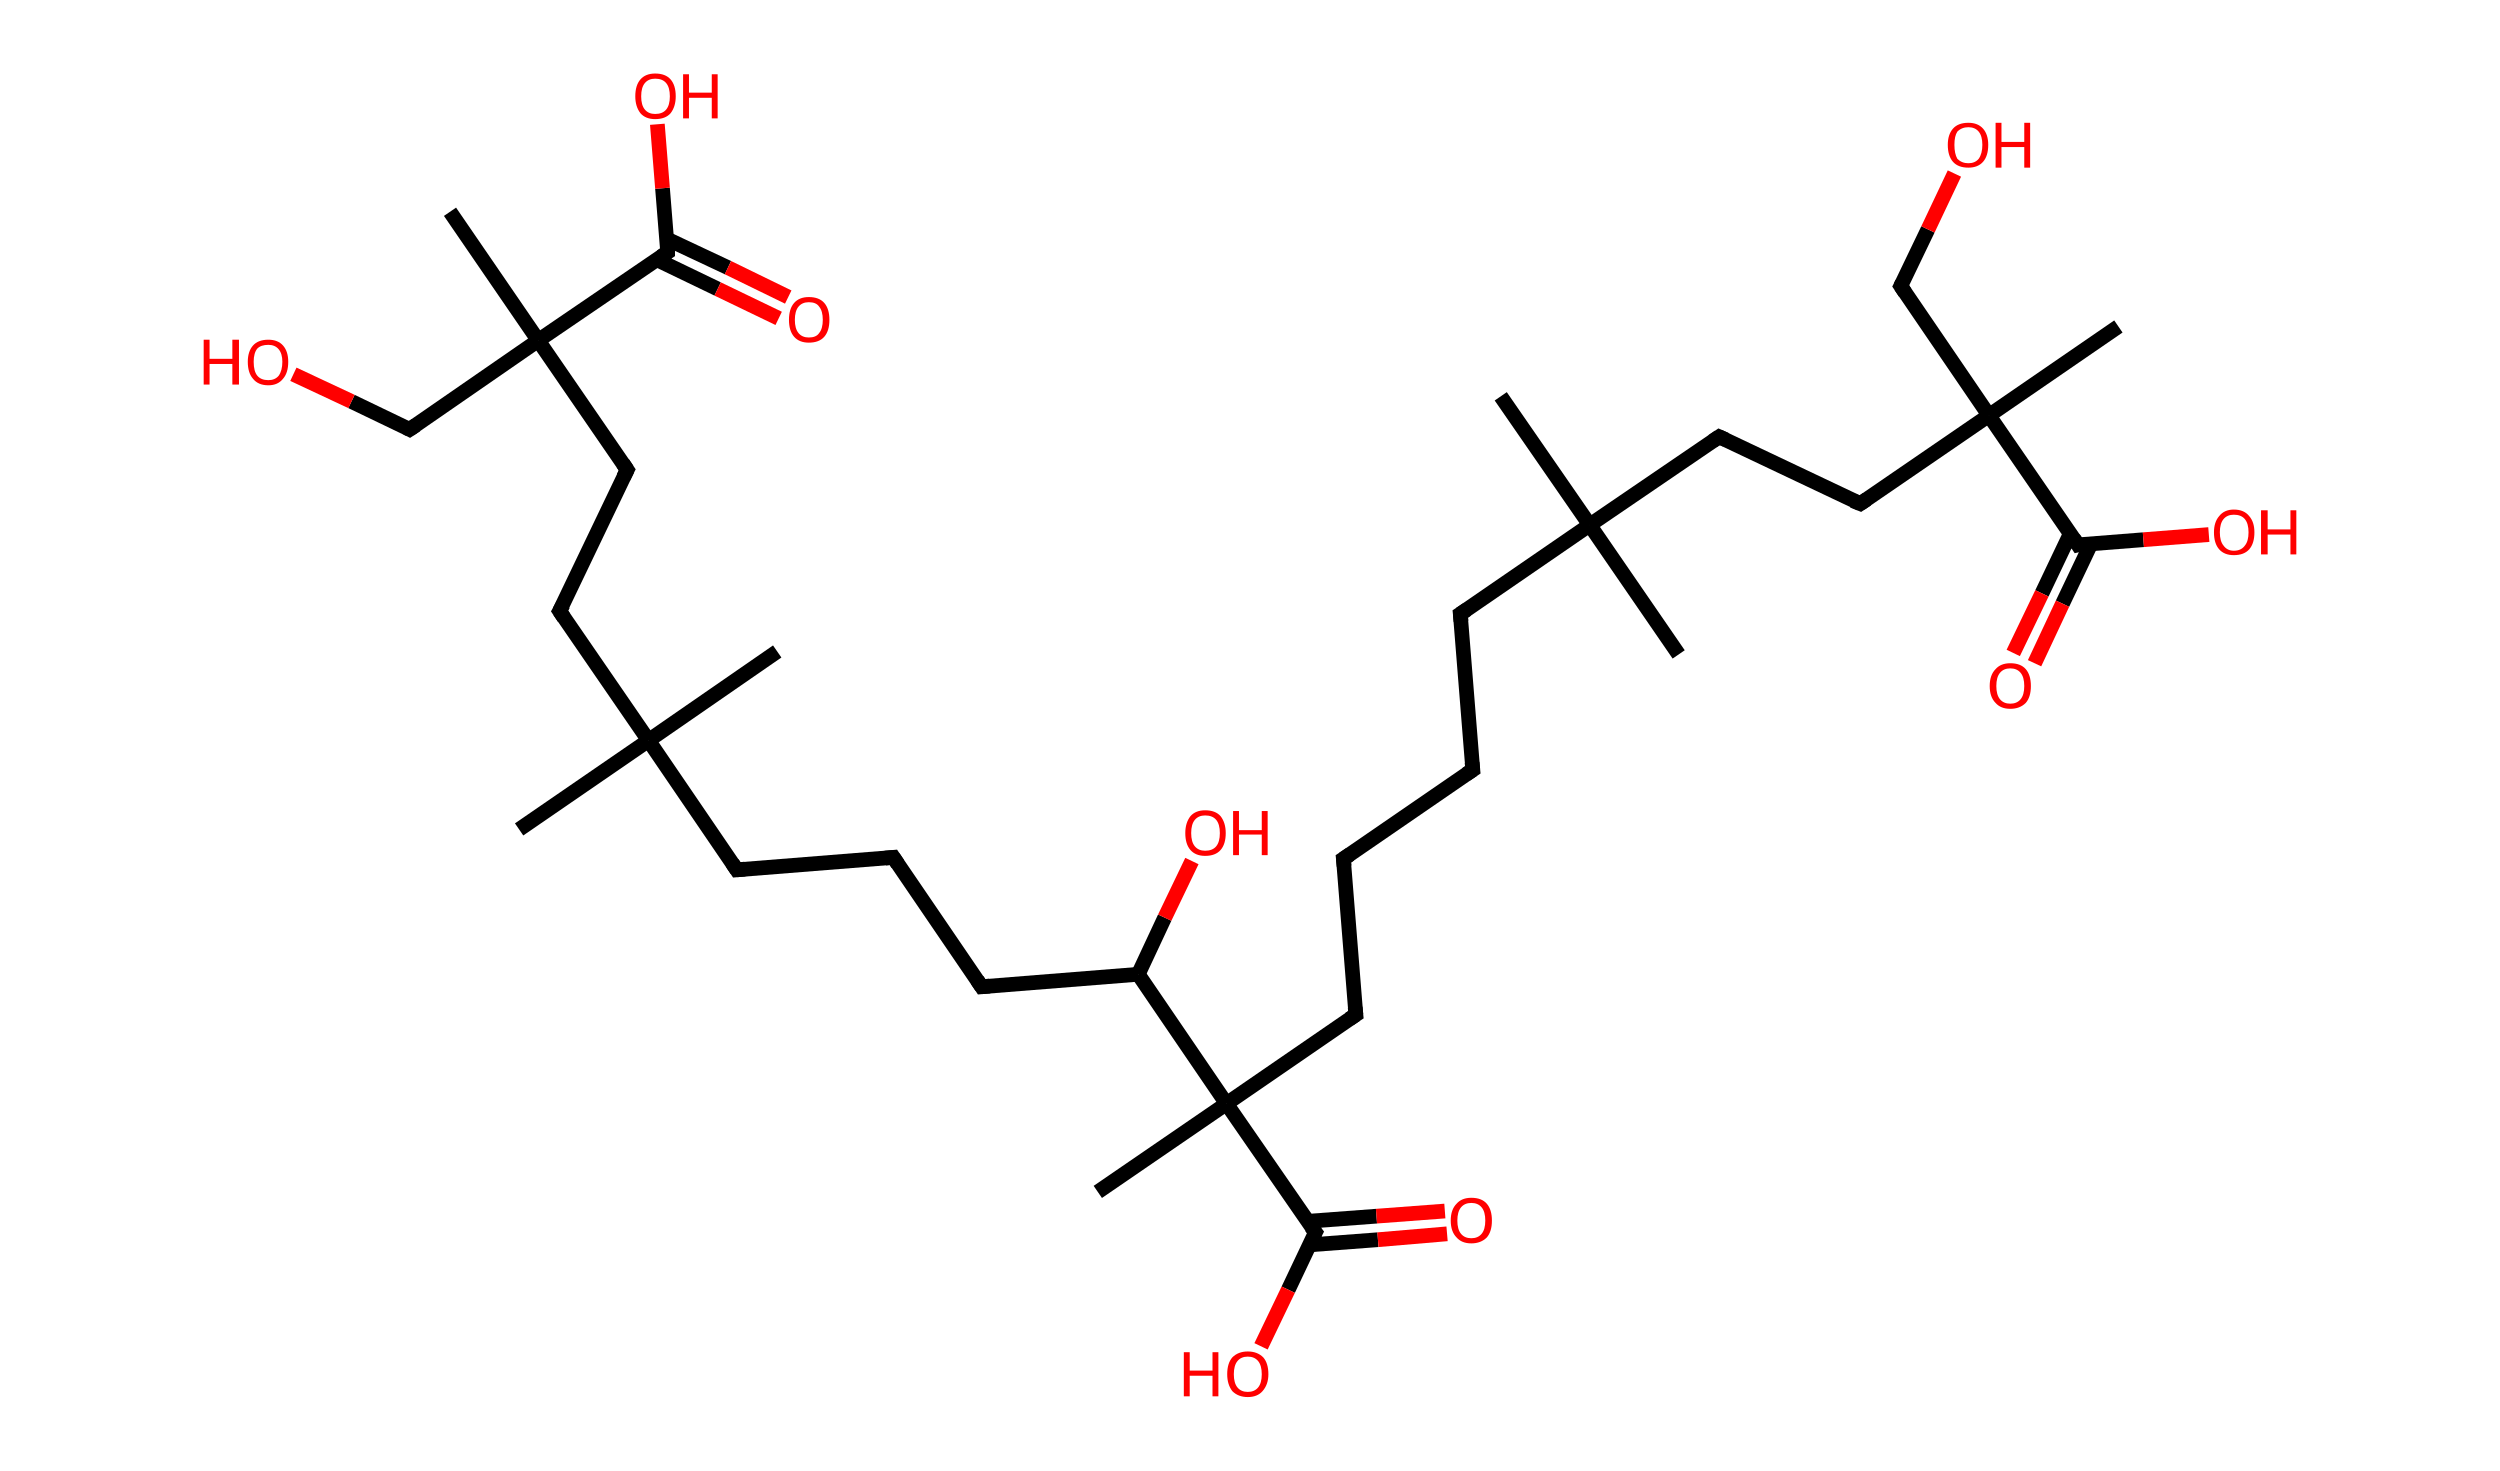 <?xml version='1.0' encoding='ASCII' standalone='yes'?>
<svg xmlns="http://www.w3.org/2000/svg" xmlns:rdkit="http://www.rdkit.org/xml" xmlns:xlink="http://www.w3.org/1999/xlink" version="1.1" baseProfile="full" xml:space="preserve" width="340px" height="200px" viewBox="0 0 340 200">
<!-- END OF HEADER -->
<rect style="opacity:1.0;fill:#FFFFFF;stroke:none" width="340.0" height="200.0" x="0.0" y="0.0"> </rect>
<path class="bond-0 atom-0 atom-1" d="M 204.1,53.9 L 216.2,71.4" style="fill:none;fill-rule:evenodd;stroke:#000000;stroke-width:2.0px;stroke-linecap:butt;stroke-linejoin:miter;stroke-opacity:1"/>
<path class="bond-1 atom-1 atom-2" d="M 216.2,71.4 L 228.3,89.0" style="fill:none;fill-rule:evenodd;stroke:#000000;stroke-width:2.0px;stroke-linecap:butt;stroke-linejoin:miter;stroke-opacity:1"/>
<path class="bond-2 atom-1 atom-3" d="M 216.2,71.4 L 198.6,83.5" style="fill:none;fill-rule:evenodd;stroke:#000000;stroke-width:2.0px;stroke-linecap:butt;stroke-linejoin:miter;stroke-opacity:1"/>
<path class="bond-3 atom-3 atom-4" d="M 198.6,83.5 L 200.3,104.7" style="fill:none;fill-rule:evenodd;stroke:#000000;stroke-width:2.0px;stroke-linecap:butt;stroke-linejoin:miter;stroke-opacity:1"/>
<path class="bond-4 atom-4 atom-5" d="M 200.3,104.7 L 182.7,116.8" style="fill:none;fill-rule:evenodd;stroke:#000000;stroke-width:2.0px;stroke-linecap:butt;stroke-linejoin:miter;stroke-opacity:1"/>
<path class="bond-5 atom-5 atom-6" d="M 182.7,116.8 L 184.4,138.0" style="fill:none;fill-rule:evenodd;stroke:#000000;stroke-width:2.0px;stroke-linecap:butt;stroke-linejoin:miter;stroke-opacity:1"/>
<path class="bond-6 atom-6 atom-7" d="M 184.4,138.0 L 166.8,150.1" style="fill:none;fill-rule:evenodd;stroke:#000000;stroke-width:2.0px;stroke-linecap:butt;stroke-linejoin:miter;stroke-opacity:1"/>
<path class="bond-7 atom-7 atom-8" d="M 166.8,150.1 L 149.3,162.1" style="fill:none;fill-rule:evenodd;stroke:#000000;stroke-width:2.0px;stroke-linecap:butt;stroke-linejoin:miter;stroke-opacity:1"/>
<path class="bond-8 atom-7 atom-9" d="M 166.8,150.1 L 178.9,167.6" style="fill:none;fill-rule:evenodd;stroke:#000000;stroke-width:2.0px;stroke-linecap:butt;stroke-linejoin:miter;stroke-opacity:1"/>
<path class="bond-9 atom-9 atom-10" d="M 178.1,169.3 L 187.4,168.6" style="fill:none;fill-rule:evenodd;stroke:#000000;stroke-width:2.0px;stroke-linecap:butt;stroke-linejoin:miter;stroke-opacity:1"/>
<path class="bond-9 atom-9 atom-10" d="M 187.4,168.6 L 196.8,167.8" style="fill:none;fill-rule:evenodd;stroke:#FF0000;stroke-width:2.0px;stroke-linecap:butt;stroke-linejoin:miter;stroke-opacity:1"/>
<path class="bond-9 atom-9 atom-10" d="M 177.8,166.1 L 187.2,165.4" style="fill:none;fill-rule:evenodd;stroke:#000000;stroke-width:2.0px;stroke-linecap:butt;stroke-linejoin:miter;stroke-opacity:1"/>
<path class="bond-9 atom-9 atom-10" d="M 187.2,165.4 L 196.5,164.7" style="fill:none;fill-rule:evenodd;stroke:#FF0000;stroke-width:2.0px;stroke-linecap:butt;stroke-linejoin:miter;stroke-opacity:1"/>
<path class="bond-10 atom-9 atom-11" d="M 178.9,167.6 L 175.2,175.4" style="fill:none;fill-rule:evenodd;stroke:#000000;stroke-width:2.0px;stroke-linecap:butt;stroke-linejoin:miter;stroke-opacity:1"/>
<path class="bond-10 atom-9 atom-11" d="M 175.2,175.4 L 171.5,183.1" style="fill:none;fill-rule:evenodd;stroke:#FF0000;stroke-width:2.0px;stroke-linecap:butt;stroke-linejoin:miter;stroke-opacity:1"/>
<path class="bond-11 atom-7 atom-12" d="M 166.8,150.1 L 154.8,132.5" style="fill:none;fill-rule:evenodd;stroke:#000000;stroke-width:2.0px;stroke-linecap:butt;stroke-linejoin:miter;stroke-opacity:1"/>
<path class="bond-12 atom-12 atom-13" d="M 154.8,132.5 L 158.4,124.8" style="fill:none;fill-rule:evenodd;stroke:#000000;stroke-width:2.0px;stroke-linecap:butt;stroke-linejoin:miter;stroke-opacity:1"/>
<path class="bond-12 atom-12 atom-13" d="M 158.4,124.8 L 162.1,117.1" style="fill:none;fill-rule:evenodd;stroke:#FF0000;stroke-width:2.0px;stroke-linecap:butt;stroke-linejoin:miter;stroke-opacity:1"/>
<path class="bond-13 atom-12 atom-14" d="M 154.8,132.5 L 133.5,134.2" style="fill:none;fill-rule:evenodd;stroke:#000000;stroke-width:2.0px;stroke-linecap:butt;stroke-linejoin:miter;stroke-opacity:1"/>
<path class="bond-14 atom-14 atom-15" d="M 133.5,134.2 L 121.5,116.6" style="fill:none;fill-rule:evenodd;stroke:#000000;stroke-width:2.0px;stroke-linecap:butt;stroke-linejoin:miter;stroke-opacity:1"/>
<path class="bond-15 atom-15 atom-16" d="M 121.5,116.6 L 100.2,118.3" style="fill:none;fill-rule:evenodd;stroke:#000000;stroke-width:2.0px;stroke-linecap:butt;stroke-linejoin:miter;stroke-opacity:1"/>
<path class="bond-16 atom-16 atom-17" d="M 100.2,118.3 L 88.2,100.7" style="fill:none;fill-rule:evenodd;stroke:#000000;stroke-width:2.0px;stroke-linecap:butt;stroke-linejoin:miter;stroke-opacity:1"/>
<path class="bond-17 atom-17 atom-18" d="M 88.2,100.7 L 105.7,88.6" style="fill:none;fill-rule:evenodd;stroke:#000000;stroke-width:2.0px;stroke-linecap:butt;stroke-linejoin:miter;stroke-opacity:1"/>
<path class="bond-18 atom-17 atom-19" d="M 88.2,100.7 L 70.6,112.8" style="fill:none;fill-rule:evenodd;stroke:#000000;stroke-width:2.0px;stroke-linecap:butt;stroke-linejoin:miter;stroke-opacity:1"/>
<path class="bond-19 atom-17 atom-20" d="M 88.2,100.7 L 76.1,83.1" style="fill:none;fill-rule:evenodd;stroke:#000000;stroke-width:2.0px;stroke-linecap:butt;stroke-linejoin:miter;stroke-opacity:1"/>
<path class="bond-20 atom-20 atom-21" d="M 76.1,83.1 L 85.3,63.9" style="fill:none;fill-rule:evenodd;stroke:#000000;stroke-width:2.0px;stroke-linecap:butt;stroke-linejoin:miter;stroke-opacity:1"/>
<path class="bond-21 atom-21 atom-22" d="M 85.3,63.9 L 73.2,46.3" style="fill:none;fill-rule:evenodd;stroke:#000000;stroke-width:2.0px;stroke-linecap:butt;stroke-linejoin:miter;stroke-opacity:1"/>
<path class="bond-22 atom-22 atom-23" d="M 73.2,46.3 L 61.2,28.8" style="fill:none;fill-rule:evenodd;stroke:#000000;stroke-width:2.0px;stroke-linecap:butt;stroke-linejoin:miter;stroke-opacity:1"/>
<path class="bond-23 atom-22 atom-24" d="M 73.2,46.3 L 55.7,58.4" style="fill:none;fill-rule:evenodd;stroke:#000000;stroke-width:2.0px;stroke-linecap:butt;stroke-linejoin:miter;stroke-opacity:1"/>
<path class="bond-24 atom-24 atom-25" d="M 55.7,58.4 L 47.8,54.6" style="fill:none;fill-rule:evenodd;stroke:#000000;stroke-width:2.0px;stroke-linecap:butt;stroke-linejoin:miter;stroke-opacity:1"/>
<path class="bond-24 atom-24 atom-25" d="M 47.8,54.6 L 39.9,50.9" style="fill:none;fill-rule:evenodd;stroke:#FF0000;stroke-width:2.0px;stroke-linecap:butt;stroke-linejoin:miter;stroke-opacity:1"/>
<path class="bond-25 atom-22 atom-26" d="M 73.2,46.3 L 90.8,34.3" style="fill:none;fill-rule:evenodd;stroke:#000000;stroke-width:2.0px;stroke-linecap:butt;stroke-linejoin:miter;stroke-opacity:1"/>
<path class="bond-26 atom-26 atom-27" d="M 89.3,35.3 L 97.6,39.3" style="fill:none;fill-rule:evenodd;stroke:#000000;stroke-width:2.0px;stroke-linecap:butt;stroke-linejoin:miter;stroke-opacity:1"/>
<path class="bond-26 atom-26 atom-27" d="M 97.6,39.3 L 105.9,43.3" style="fill:none;fill-rule:evenodd;stroke:#FF0000;stroke-width:2.0px;stroke-linecap:butt;stroke-linejoin:miter;stroke-opacity:1"/>
<path class="bond-26 atom-26 atom-27" d="M 90.7,32.5 L 99.0,36.4" style="fill:none;fill-rule:evenodd;stroke:#000000;stroke-width:2.0px;stroke-linecap:butt;stroke-linejoin:miter;stroke-opacity:1"/>
<path class="bond-26 atom-26 atom-27" d="M 99.0,36.4 L 107.2,40.4" style="fill:none;fill-rule:evenodd;stroke:#FF0000;stroke-width:2.0px;stroke-linecap:butt;stroke-linejoin:miter;stroke-opacity:1"/>
<path class="bond-27 atom-26 atom-28" d="M 90.8,34.3 L 90.1,25.6" style="fill:none;fill-rule:evenodd;stroke:#000000;stroke-width:2.0px;stroke-linecap:butt;stroke-linejoin:miter;stroke-opacity:1"/>
<path class="bond-27 atom-26 atom-28" d="M 90.1,25.6 L 89.4,16.9" style="fill:none;fill-rule:evenodd;stroke:#FF0000;stroke-width:2.0px;stroke-linecap:butt;stroke-linejoin:miter;stroke-opacity:1"/>
<path class="bond-28 atom-1 atom-29" d="M 216.2,71.4 L 233.8,59.4" style="fill:none;fill-rule:evenodd;stroke:#000000;stroke-width:2.0px;stroke-linecap:butt;stroke-linejoin:miter;stroke-opacity:1"/>
<path class="bond-29 atom-29 atom-30" d="M 233.8,59.4 L 253.0,68.5" style="fill:none;fill-rule:evenodd;stroke:#000000;stroke-width:2.0px;stroke-linecap:butt;stroke-linejoin:miter;stroke-opacity:1"/>
<path class="bond-30 atom-30 atom-31" d="M 253.0,68.5 L 270.5,56.5" style="fill:none;fill-rule:evenodd;stroke:#000000;stroke-width:2.0px;stroke-linecap:butt;stroke-linejoin:miter;stroke-opacity:1"/>
<path class="bond-31 atom-31 atom-32" d="M 270.5,56.5 L 288.1,44.4" style="fill:none;fill-rule:evenodd;stroke:#000000;stroke-width:2.0px;stroke-linecap:butt;stroke-linejoin:miter;stroke-opacity:1"/>
<path class="bond-32 atom-31 atom-33" d="M 270.5,56.5 L 258.5,38.9" style="fill:none;fill-rule:evenodd;stroke:#000000;stroke-width:2.0px;stroke-linecap:butt;stroke-linejoin:miter;stroke-opacity:1"/>
<path class="bond-33 atom-33 atom-34" d="M 258.5,38.9 L 262.2,31.2" style="fill:none;fill-rule:evenodd;stroke:#000000;stroke-width:2.0px;stroke-linecap:butt;stroke-linejoin:miter;stroke-opacity:1"/>
<path class="bond-33 atom-33 atom-34" d="M 262.2,31.2 L 265.8,23.6" style="fill:none;fill-rule:evenodd;stroke:#FF0000;stroke-width:2.0px;stroke-linecap:butt;stroke-linejoin:miter;stroke-opacity:1"/>
<path class="bond-34 atom-31 atom-35" d="M 270.5,56.5 L 282.6,74.1" style="fill:none;fill-rule:evenodd;stroke:#000000;stroke-width:2.0px;stroke-linecap:butt;stroke-linejoin:miter;stroke-opacity:1"/>
<path class="bond-35 atom-35 atom-36" d="M 281.6,72.5 L 277.7,80.7" style="fill:none;fill-rule:evenodd;stroke:#000000;stroke-width:2.0px;stroke-linecap:butt;stroke-linejoin:miter;stroke-opacity:1"/>
<path class="bond-35 atom-35 atom-36" d="M 277.7,80.7 L 273.8,88.8" style="fill:none;fill-rule:evenodd;stroke:#FF0000;stroke-width:2.0px;stroke-linecap:butt;stroke-linejoin:miter;stroke-opacity:1"/>
<path class="bond-35 atom-35 atom-36" d="M 284.4,73.9 L 280.5,82.1" style="fill:none;fill-rule:evenodd;stroke:#000000;stroke-width:2.0px;stroke-linecap:butt;stroke-linejoin:miter;stroke-opacity:1"/>
<path class="bond-35 atom-35 atom-36" d="M 280.5,82.1 L 276.7,90.2" style="fill:none;fill-rule:evenodd;stroke:#FF0000;stroke-width:2.0px;stroke-linecap:butt;stroke-linejoin:miter;stroke-opacity:1"/>
<path class="bond-36 atom-35 atom-37" d="M 282.6,74.1 L 291.5,73.4" style="fill:none;fill-rule:evenodd;stroke:#000000;stroke-width:2.0px;stroke-linecap:butt;stroke-linejoin:miter;stroke-opacity:1"/>
<path class="bond-36 atom-35 atom-37" d="M 291.5,73.4 L 300.4,72.7" style="fill:none;fill-rule:evenodd;stroke:#FF0000;stroke-width:2.0px;stroke-linecap:butt;stroke-linejoin:miter;stroke-opacity:1"/>
<path d="M 199.5,82.9 L 198.6,83.5 L 198.7,84.5" style="fill:none;stroke:#000000;stroke-width:2.0px;stroke-linecap:butt;stroke-linejoin:miter;stroke-opacity:1;"/>
<path d="M 200.2,103.7 L 200.3,104.7 L 199.4,105.3" style="fill:none;stroke:#000000;stroke-width:2.0px;stroke-linecap:butt;stroke-linejoin:miter;stroke-opacity:1;"/>
<path d="M 183.6,116.2 L 182.7,116.8 L 182.8,117.8" style="fill:none;stroke:#000000;stroke-width:2.0px;stroke-linecap:butt;stroke-linejoin:miter;stroke-opacity:1;"/>
<path d="M 184.3,137.0 L 184.4,138.0 L 183.5,138.6" style="fill:none;stroke:#000000;stroke-width:2.0px;stroke-linecap:butt;stroke-linejoin:miter;stroke-opacity:1;"/>
<path d="M 178.3,166.8 L 178.9,167.6 L 178.7,168.0" style="fill:none;stroke:#000000;stroke-width:2.0px;stroke-linecap:butt;stroke-linejoin:miter;stroke-opacity:1;"/>
<path d="M 134.6,134.1 L 133.5,134.2 L 132.9,133.3" style="fill:none;stroke:#000000;stroke-width:2.0px;stroke-linecap:butt;stroke-linejoin:miter;stroke-opacity:1;"/>
<path d="M 122.1,117.5 L 121.5,116.6 L 120.4,116.7" style="fill:none;stroke:#000000;stroke-width:2.0px;stroke-linecap:butt;stroke-linejoin:miter;stroke-opacity:1;"/>
<path d="M 101.3,118.2 L 100.2,118.3 L 99.6,117.4" style="fill:none;stroke:#000000;stroke-width:2.0px;stroke-linecap:butt;stroke-linejoin:miter;stroke-opacity:1;"/>
<path d="M 76.7,84.0 L 76.1,83.1 L 76.6,82.2" style="fill:none;stroke:#000000;stroke-width:2.0px;stroke-linecap:butt;stroke-linejoin:miter;stroke-opacity:1;"/>
<path d="M 84.8,64.9 L 85.3,63.9 L 84.7,63.0" style="fill:none;stroke:#000000;stroke-width:2.0px;stroke-linecap:butt;stroke-linejoin:miter;stroke-opacity:1;"/>
<path d="M 56.6,57.8 L 55.7,58.4 L 55.3,58.2" style="fill:none;stroke:#000000;stroke-width:2.0px;stroke-linecap:butt;stroke-linejoin:miter;stroke-opacity:1;"/>
<path d="M 89.9,34.9 L 90.8,34.3 L 90.8,33.9" style="fill:none;stroke:#000000;stroke-width:2.0px;stroke-linecap:butt;stroke-linejoin:miter;stroke-opacity:1;"/>
<path d="M 232.9,60.0 L 233.8,59.4 L 234.7,59.8" style="fill:none;stroke:#000000;stroke-width:2.0px;stroke-linecap:butt;stroke-linejoin:miter;stroke-opacity:1;"/>
<path d="M 252.0,68.1 L 253.0,68.5 L 253.9,67.9" style="fill:none;stroke:#000000;stroke-width:2.0px;stroke-linecap:butt;stroke-linejoin:miter;stroke-opacity:1;"/>
<path d="M 259.1,39.8 L 258.5,38.9 L 258.7,38.5" style="fill:none;stroke:#000000;stroke-width:2.0px;stroke-linecap:butt;stroke-linejoin:miter;stroke-opacity:1;"/>
<path d="M 282.0,73.2 L 282.6,74.1 L 283.0,74.0" style="fill:none;stroke:#000000;stroke-width:2.0px;stroke-linecap:butt;stroke-linejoin:miter;stroke-opacity:1;"/>
<path class="atom-10" d="M 197.3 166.0 Q 197.3 164.5, 198.1 163.7 Q 198.8 162.9, 200.1 162.9 Q 201.5 162.9, 202.2 163.7 Q 202.9 164.5, 202.9 166.0 Q 202.9 167.5, 202.2 168.3 Q 201.4 169.1, 200.1 169.1 Q 198.8 169.1, 198.1 168.3 Q 197.3 167.5, 197.3 166.0 M 200.1 168.4 Q 201.0 168.4, 201.5 167.8 Q 202.0 167.2, 202.0 166.0 Q 202.0 164.8, 201.5 164.2 Q 201.0 163.6, 200.1 163.6 Q 199.2 163.6, 198.7 164.2 Q 198.2 164.8, 198.2 166.0 Q 198.2 167.2, 198.7 167.8 Q 199.2 168.4, 200.1 168.4 " fill="#FF0000"/>
<path class="atom-11" d="M 161.0 183.9 L 161.8 183.9 L 161.8 186.4 L 164.9 186.4 L 164.9 183.9 L 165.7 183.9 L 165.7 189.9 L 164.9 189.9 L 164.9 187.1 L 161.8 187.1 L 161.8 189.9 L 161.0 189.9 L 161.0 183.9 " fill="#FF0000"/>
<path class="atom-11" d="M 166.9 186.9 Q 166.9 185.4, 167.6 184.6 Q 168.4 183.8, 169.7 183.8 Q 171.0 183.8, 171.8 184.6 Q 172.5 185.4, 172.5 186.9 Q 172.5 188.3, 171.7 189.2 Q 171.0 190.0, 169.7 190.0 Q 168.4 190.0, 167.6 189.2 Q 166.9 188.3, 166.9 186.9 M 169.7 189.3 Q 170.6 189.3, 171.1 188.7 Q 171.6 188.1, 171.6 186.9 Q 171.6 185.7, 171.1 185.1 Q 170.6 184.5, 169.7 184.5 Q 168.8 184.5, 168.3 185.1 Q 167.8 185.7, 167.8 186.9 Q 167.8 188.1, 168.3 188.7 Q 168.8 189.3, 169.7 189.3 " fill="#FF0000"/>
<path class="atom-13" d="M 161.2 113.3 Q 161.2 111.9, 161.9 111.0 Q 162.6 110.2, 163.9 110.2 Q 165.3 110.2, 166.0 111.0 Q 166.7 111.9, 166.7 113.3 Q 166.7 114.8, 166.0 115.6 Q 165.3 116.4, 163.9 116.4 Q 162.6 116.4, 161.9 115.6 Q 161.2 114.8, 161.2 113.3 M 163.9 115.7 Q 164.9 115.7, 165.4 115.1 Q 165.9 114.5, 165.9 113.3 Q 165.9 112.1, 165.4 111.5 Q 164.9 110.9, 163.9 110.9 Q 163.0 110.9, 162.5 111.5 Q 162.0 112.1, 162.0 113.3 Q 162.0 114.5, 162.5 115.1 Q 163.0 115.7, 163.9 115.7 " fill="#FF0000"/>
<path class="atom-13" d="M 167.7 110.3 L 168.5 110.3 L 168.5 112.9 L 171.6 112.9 L 171.6 110.3 L 172.4 110.3 L 172.4 116.3 L 171.6 116.3 L 171.6 113.5 L 168.5 113.5 L 168.5 116.3 L 167.7 116.3 L 167.7 110.3 " fill="#FF0000"/>
<path class="atom-25" d="M 27.7 46.2 L 28.5 46.2 L 28.5 48.8 L 31.6 48.8 L 31.6 46.2 L 32.5 46.2 L 32.5 52.3 L 31.6 52.3 L 31.6 49.5 L 28.5 49.5 L 28.5 52.3 L 27.7 52.3 L 27.7 46.2 " fill="#FF0000"/>
<path class="atom-25" d="M 33.7 49.2 Q 33.7 47.8, 34.4 47.0 Q 35.1 46.2, 36.5 46.2 Q 37.8 46.2, 38.5 47.0 Q 39.2 47.8, 39.2 49.2 Q 39.2 50.7, 38.5 51.5 Q 37.8 52.4, 36.5 52.4 Q 35.1 52.4, 34.4 51.5 Q 33.7 50.7, 33.7 49.2 M 36.5 51.7 Q 37.4 51.7, 37.9 51.1 Q 38.4 50.4, 38.4 49.2 Q 38.4 48.1, 37.9 47.5 Q 37.4 46.9, 36.5 46.9 Q 35.5 46.9, 35.0 47.4 Q 34.5 48.0, 34.5 49.2 Q 34.5 50.5, 35.0 51.1 Q 35.5 51.7, 36.5 51.7 " fill="#FF0000"/>
<path class="atom-27" d="M 107.3 43.5 Q 107.3 42.0, 108.0 41.2 Q 108.7 40.4, 110.0 40.4 Q 111.4 40.4, 112.1 41.2 Q 112.8 42.0, 112.8 43.5 Q 112.8 45.0, 112.1 45.8 Q 111.4 46.6, 110.0 46.6 Q 108.7 46.6, 108.0 45.8 Q 107.3 45.0, 107.3 43.5 M 110.0 45.9 Q 111.0 45.9, 111.4 45.3 Q 111.9 44.7, 111.9 43.5 Q 111.9 42.3, 111.4 41.7 Q 111.0 41.1, 110.0 41.1 Q 109.1 41.1, 108.6 41.7 Q 108.1 42.3, 108.1 43.5 Q 108.1 44.7, 108.6 45.3 Q 109.1 45.9, 110.0 45.9 " fill="#FF0000"/>
<path class="atom-28" d="M 86.4 13.1 Q 86.4 11.6, 87.1 10.8 Q 87.8 10.0, 89.1 10.0 Q 90.5 10.0, 91.2 10.8 Q 91.9 11.6, 91.9 13.1 Q 91.9 14.5, 91.2 15.4 Q 90.5 16.2, 89.1 16.2 Q 87.8 16.2, 87.1 15.4 Q 86.4 14.5, 86.4 13.1 M 89.1 15.5 Q 90.1 15.5, 90.6 14.9 Q 91.1 14.3, 91.1 13.1 Q 91.1 11.9, 90.6 11.3 Q 90.1 10.7, 89.1 10.7 Q 88.2 10.7, 87.7 11.3 Q 87.2 11.9, 87.2 13.1 Q 87.2 14.3, 87.7 14.9 Q 88.2 15.5, 89.1 15.5 " fill="#FF0000"/>
<path class="atom-28" d="M 92.9 10.1 L 93.7 10.1 L 93.7 12.6 L 96.8 12.6 L 96.8 10.1 L 97.6 10.1 L 97.6 16.1 L 96.8 16.1 L 96.8 13.3 L 93.7 13.3 L 93.7 16.1 L 92.9 16.1 L 92.9 10.1 " fill="#FF0000"/>
<path class="atom-34" d="M 264.9 19.7 Q 264.9 18.3, 265.6 17.5 Q 266.3 16.7, 267.7 16.7 Q 269.0 16.7, 269.7 17.5 Q 270.4 18.3, 270.4 19.7 Q 270.4 21.2, 269.7 22.0 Q 269.0 22.8, 267.7 22.8 Q 266.3 22.8, 265.6 22.0 Q 264.9 21.2, 264.9 19.7 M 267.7 22.2 Q 268.6 22.2, 269.1 21.6 Q 269.6 20.9, 269.6 19.7 Q 269.6 18.5, 269.1 17.9 Q 268.6 17.3, 267.7 17.3 Q 266.8 17.3, 266.2 17.9 Q 265.8 18.5, 265.8 19.7 Q 265.8 20.9, 266.2 21.6 Q 266.8 22.2, 267.7 22.2 " fill="#FF0000"/>
<path class="atom-34" d="M 271.4 16.7 L 272.2 16.7 L 272.2 19.3 L 275.3 19.3 L 275.3 16.7 L 276.1 16.7 L 276.1 22.8 L 275.3 22.8 L 275.3 20.0 L 272.2 20.0 L 272.2 22.8 L 271.4 22.8 L 271.4 16.7 " fill="#FF0000"/>
<path class="atom-36" d="M 270.6 93.3 Q 270.6 91.8, 271.4 91.0 Q 272.1 90.2, 273.4 90.2 Q 274.8 90.2, 275.5 91.0 Q 276.2 91.8, 276.2 93.3 Q 276.2 94.8, 275.5 95.6 Q 274.7 96.4, 273.4 96.4 Q 272.1 96.4, 271.4 95.6 Q 270.6 94.8, 270.6 93.3 M 273.4 95.7 Q 274.3 95.7, 274.8 95.1 Q 275.3 94.5, 275.3 93.3 Q 275.3 92.1, 274.8 91.5 Q 274.3 90.9, 273.4 90.9 Q 272.5 90.9, 272.0 91.5 Q 271.5 92.1, 271.5 93.3 Q 271.5 94.5, 272.0 95.1 Q 272.5 95.7, 273.4 95.7 " fill="#FF0000"/>
<path class="atom-37" d="M 301.1 72.4 Q 301.1 71.0, 301.8 70.2 Q 302.5 69.3, 303.8 69.3 Q 305.2 69.3, 305.9 70.2 Q 306.6 71.0, 306.6 72.4 Q 306.6 73.9, 305.9 74.7 Q 305.2 75.5, 303.8 75.5 Q 302.5 75.5, 301.8 74.7 Q 301.1 73.9, 301.1 72.4 M 303.8 74.9 Q 304.8 74.9, 305.3 74.2 Q 305.8 73.6, 305.8 72.4 Q 305.8 71.2, 305.3 70.6 Q 304.8 70.0, 303.8 70.0 Q 302.9 70.0, 302.4 70.6 Q 301.9 71.2, 301.9 72.4 Q 301.9 73.6, 302.4 74.2 Q 302.9 74.9, 303.8 74.9 " fill="#FF0000"/>
<path class="atom-37" d="M 307.5 69.4 L 308.4 69.4 L 308.4 72.0 L 311.5 72.0 L 311.5 69.4 L 312.3 69.4 L 312.3 75.4 L 311.5 75.4 L 311.5 72.7 L 308.4 72.7 L 308.4 75.4 L 307.5 75.4 L 307.5 69.4 " fill="#FF0000"/>
</svg>
